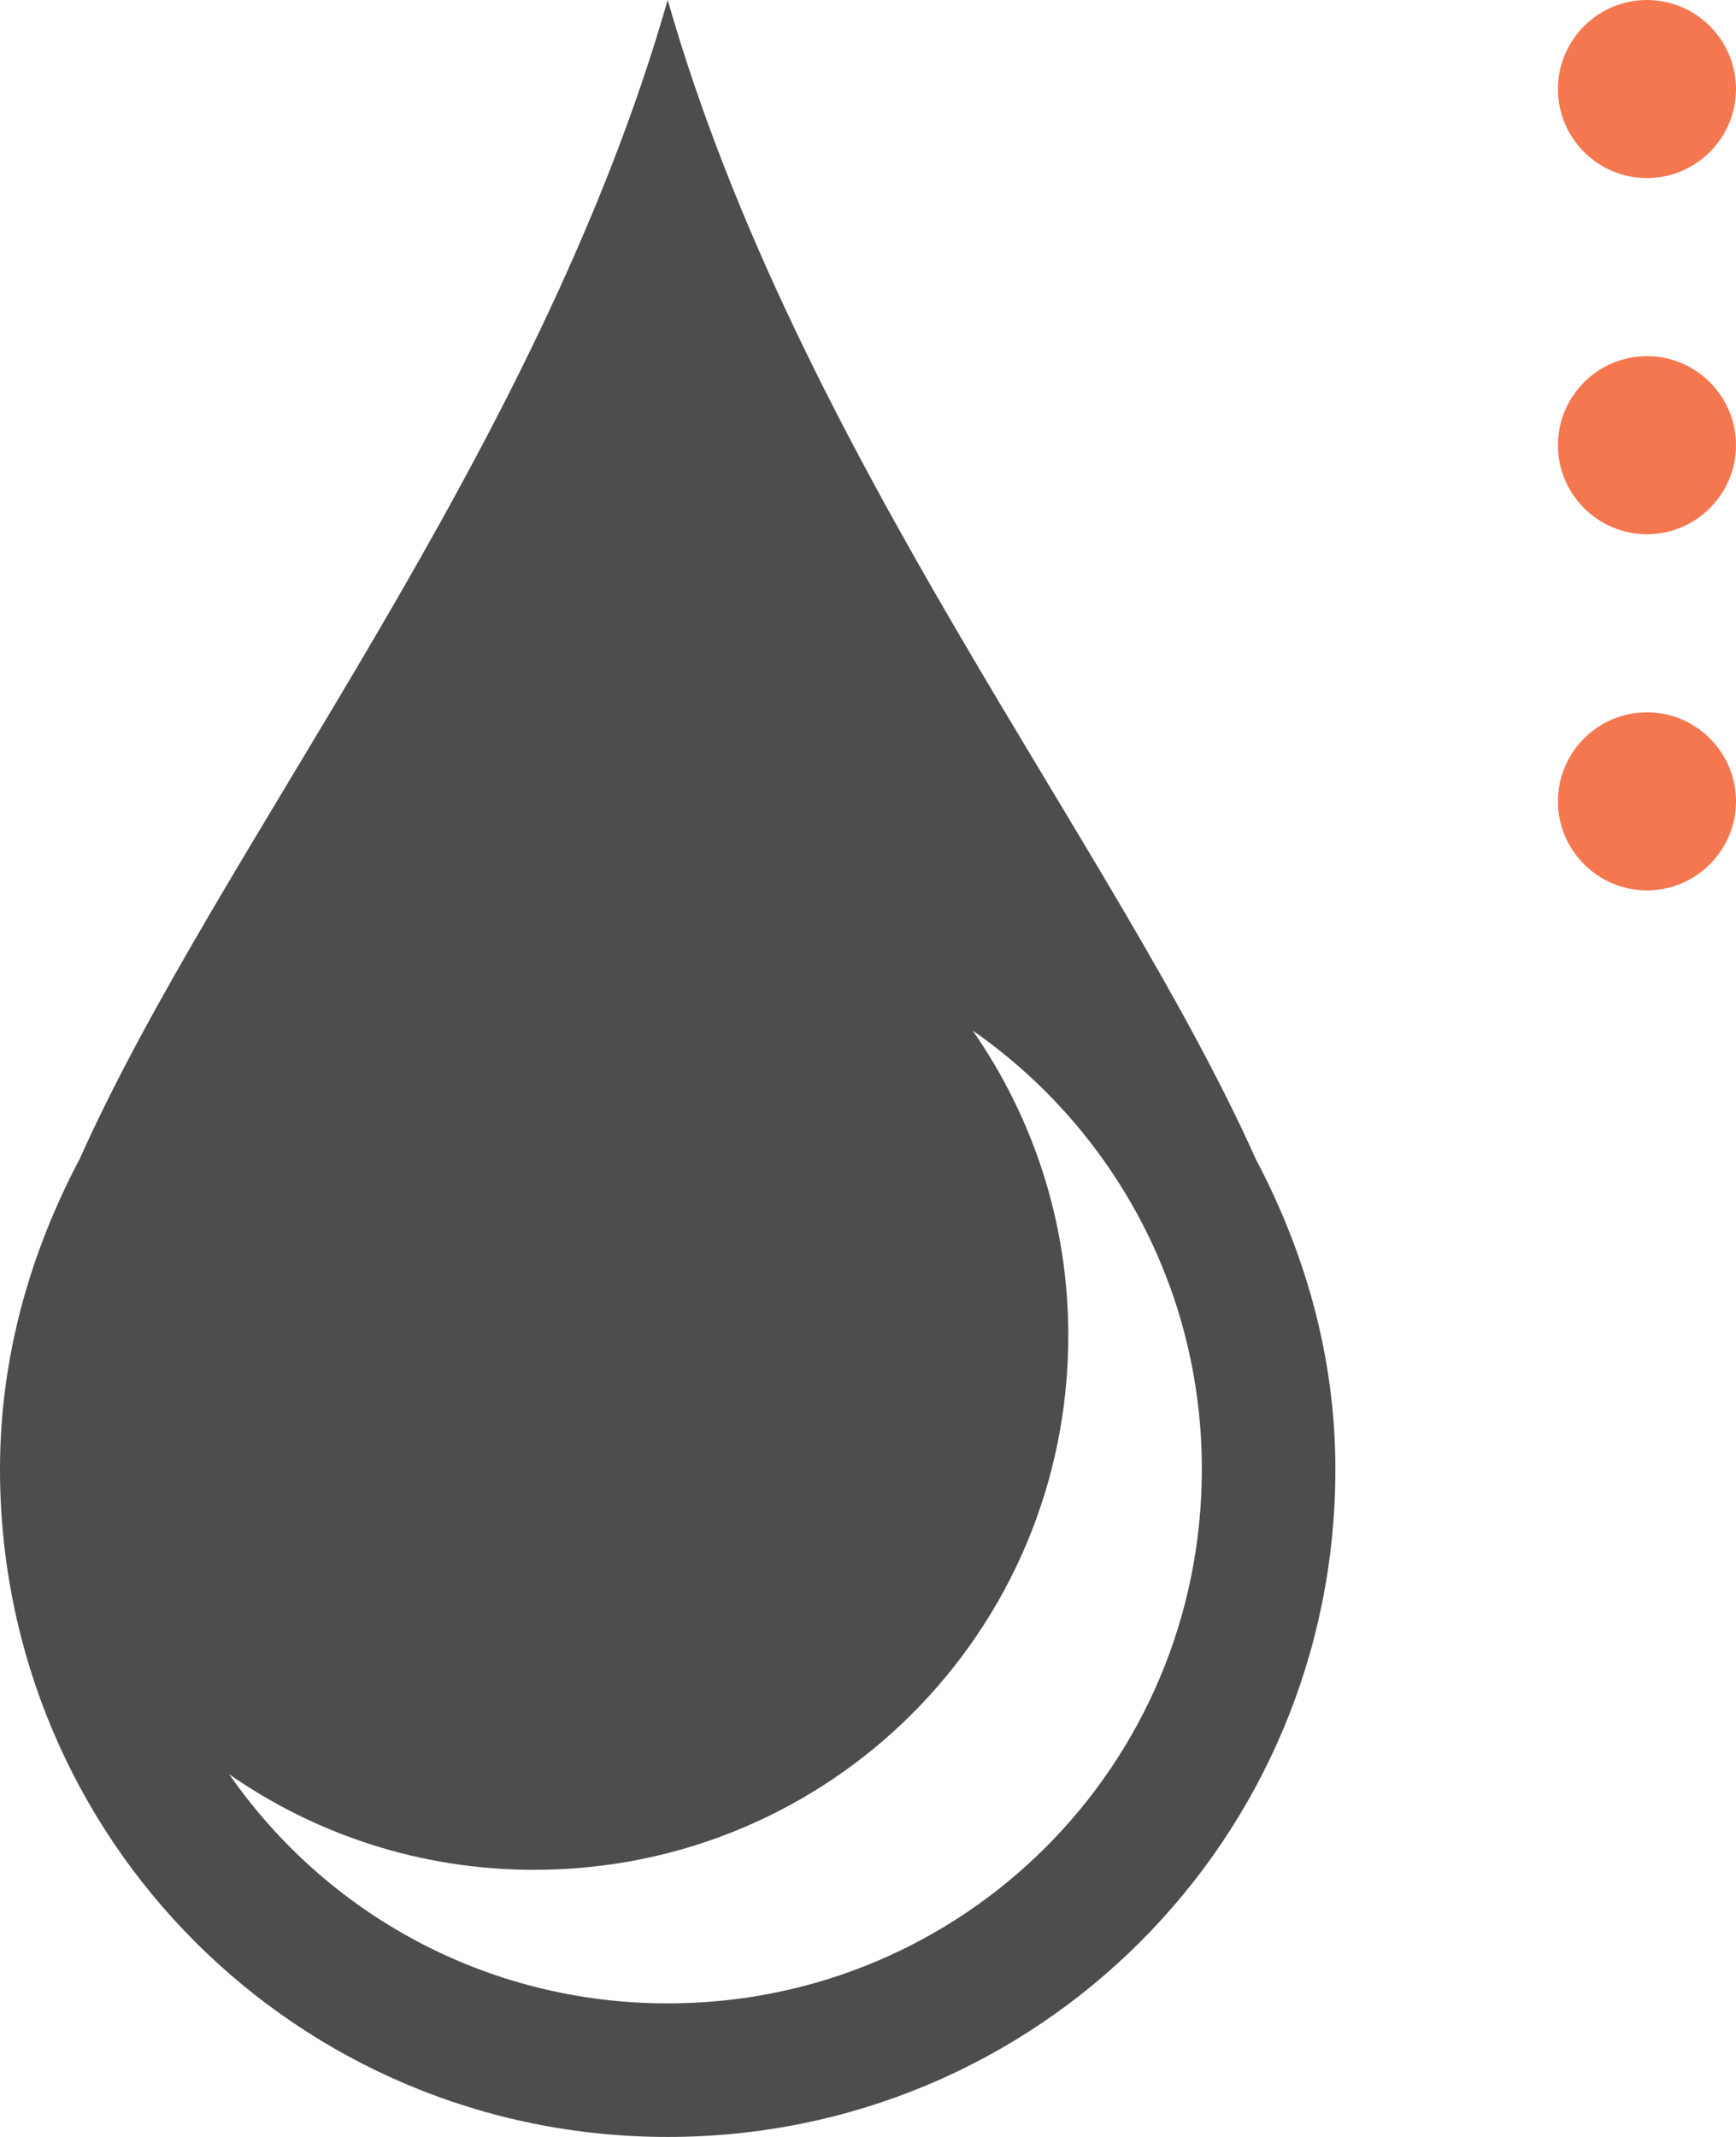 <?xml version="1.0" encoding="UTF-8"?>
<svg xmlns="http://www.w3.org/2000/svg" xmlns:xlink="http://www.w3.org/1999/xlink" width="19.5pt" height="24pt" viewBox="0 0 19.5 24" version="1.1">
<g id="surface1">
<path style=" stroke:none;fill-rule:nonzero;fill:rgb(30.196%,30.196%,30.196%);fill-opacity:1;" d="M 7.5 0 C 6.039 5.109 2.469 9.496 0.895 13.016 C 0.344 14.059 0 15.23 0 16.5 C 0 20.656 3.344 24 7.5 24 C 11.656 24 15 20.656 15 16.5 C 15 15.23 14.656 14.059 14.105 13.016 C 12.531 9.496 8.961 5.109 7.5 0 Z M 10.926 11.574 C 12.48 12.656 13.5 14.453 13.5 16.5 C 13.5 19.824 10.824 22.5 7.5 22.5 C 5.453 22.5 3.656 21.484 2.574 19.926 C 3.543 20.602 4.723 21 6 21 C 9.324 21 12 18.324 12 15 C 12 13.723 11.602 12.547 10.926 11.574 Z M 10.926 11.574 "/>
<path style=" stroke:none;fill-rule:nonzero;fill:rgb(95.686%,46.667%,31.373%);fill-opacity:1;" d="M 18.5 0 C 17.949 0 17.5 0.449 17.5 1 C 17.5 1.551 17.949 2 18.5 2 C 19.051 2 19.5 1.551 19.5 1 C 19.5 0.449 19.051 0 18.5 0 Z M 18.5 4 C 17.949 4 17.5 4.449 17.5 5 C 17.5 5.551 17.949 6 18.5 6 C 19.051 6 19.5 5.551 19.5 5 C 19.5 4.449 19.051 4 18.5 4 Z M 18.5 8 C 17.949 8 17.5 8.449 17.5 9 C 17.5 9.551 17.949 10 18.5 10 C 19.051 10 19.5 9.551 19.5 9 C 19.5 8.449 19.051 8 18.5 8 Z M 18.5 8 "/>
</g>
</svg>
